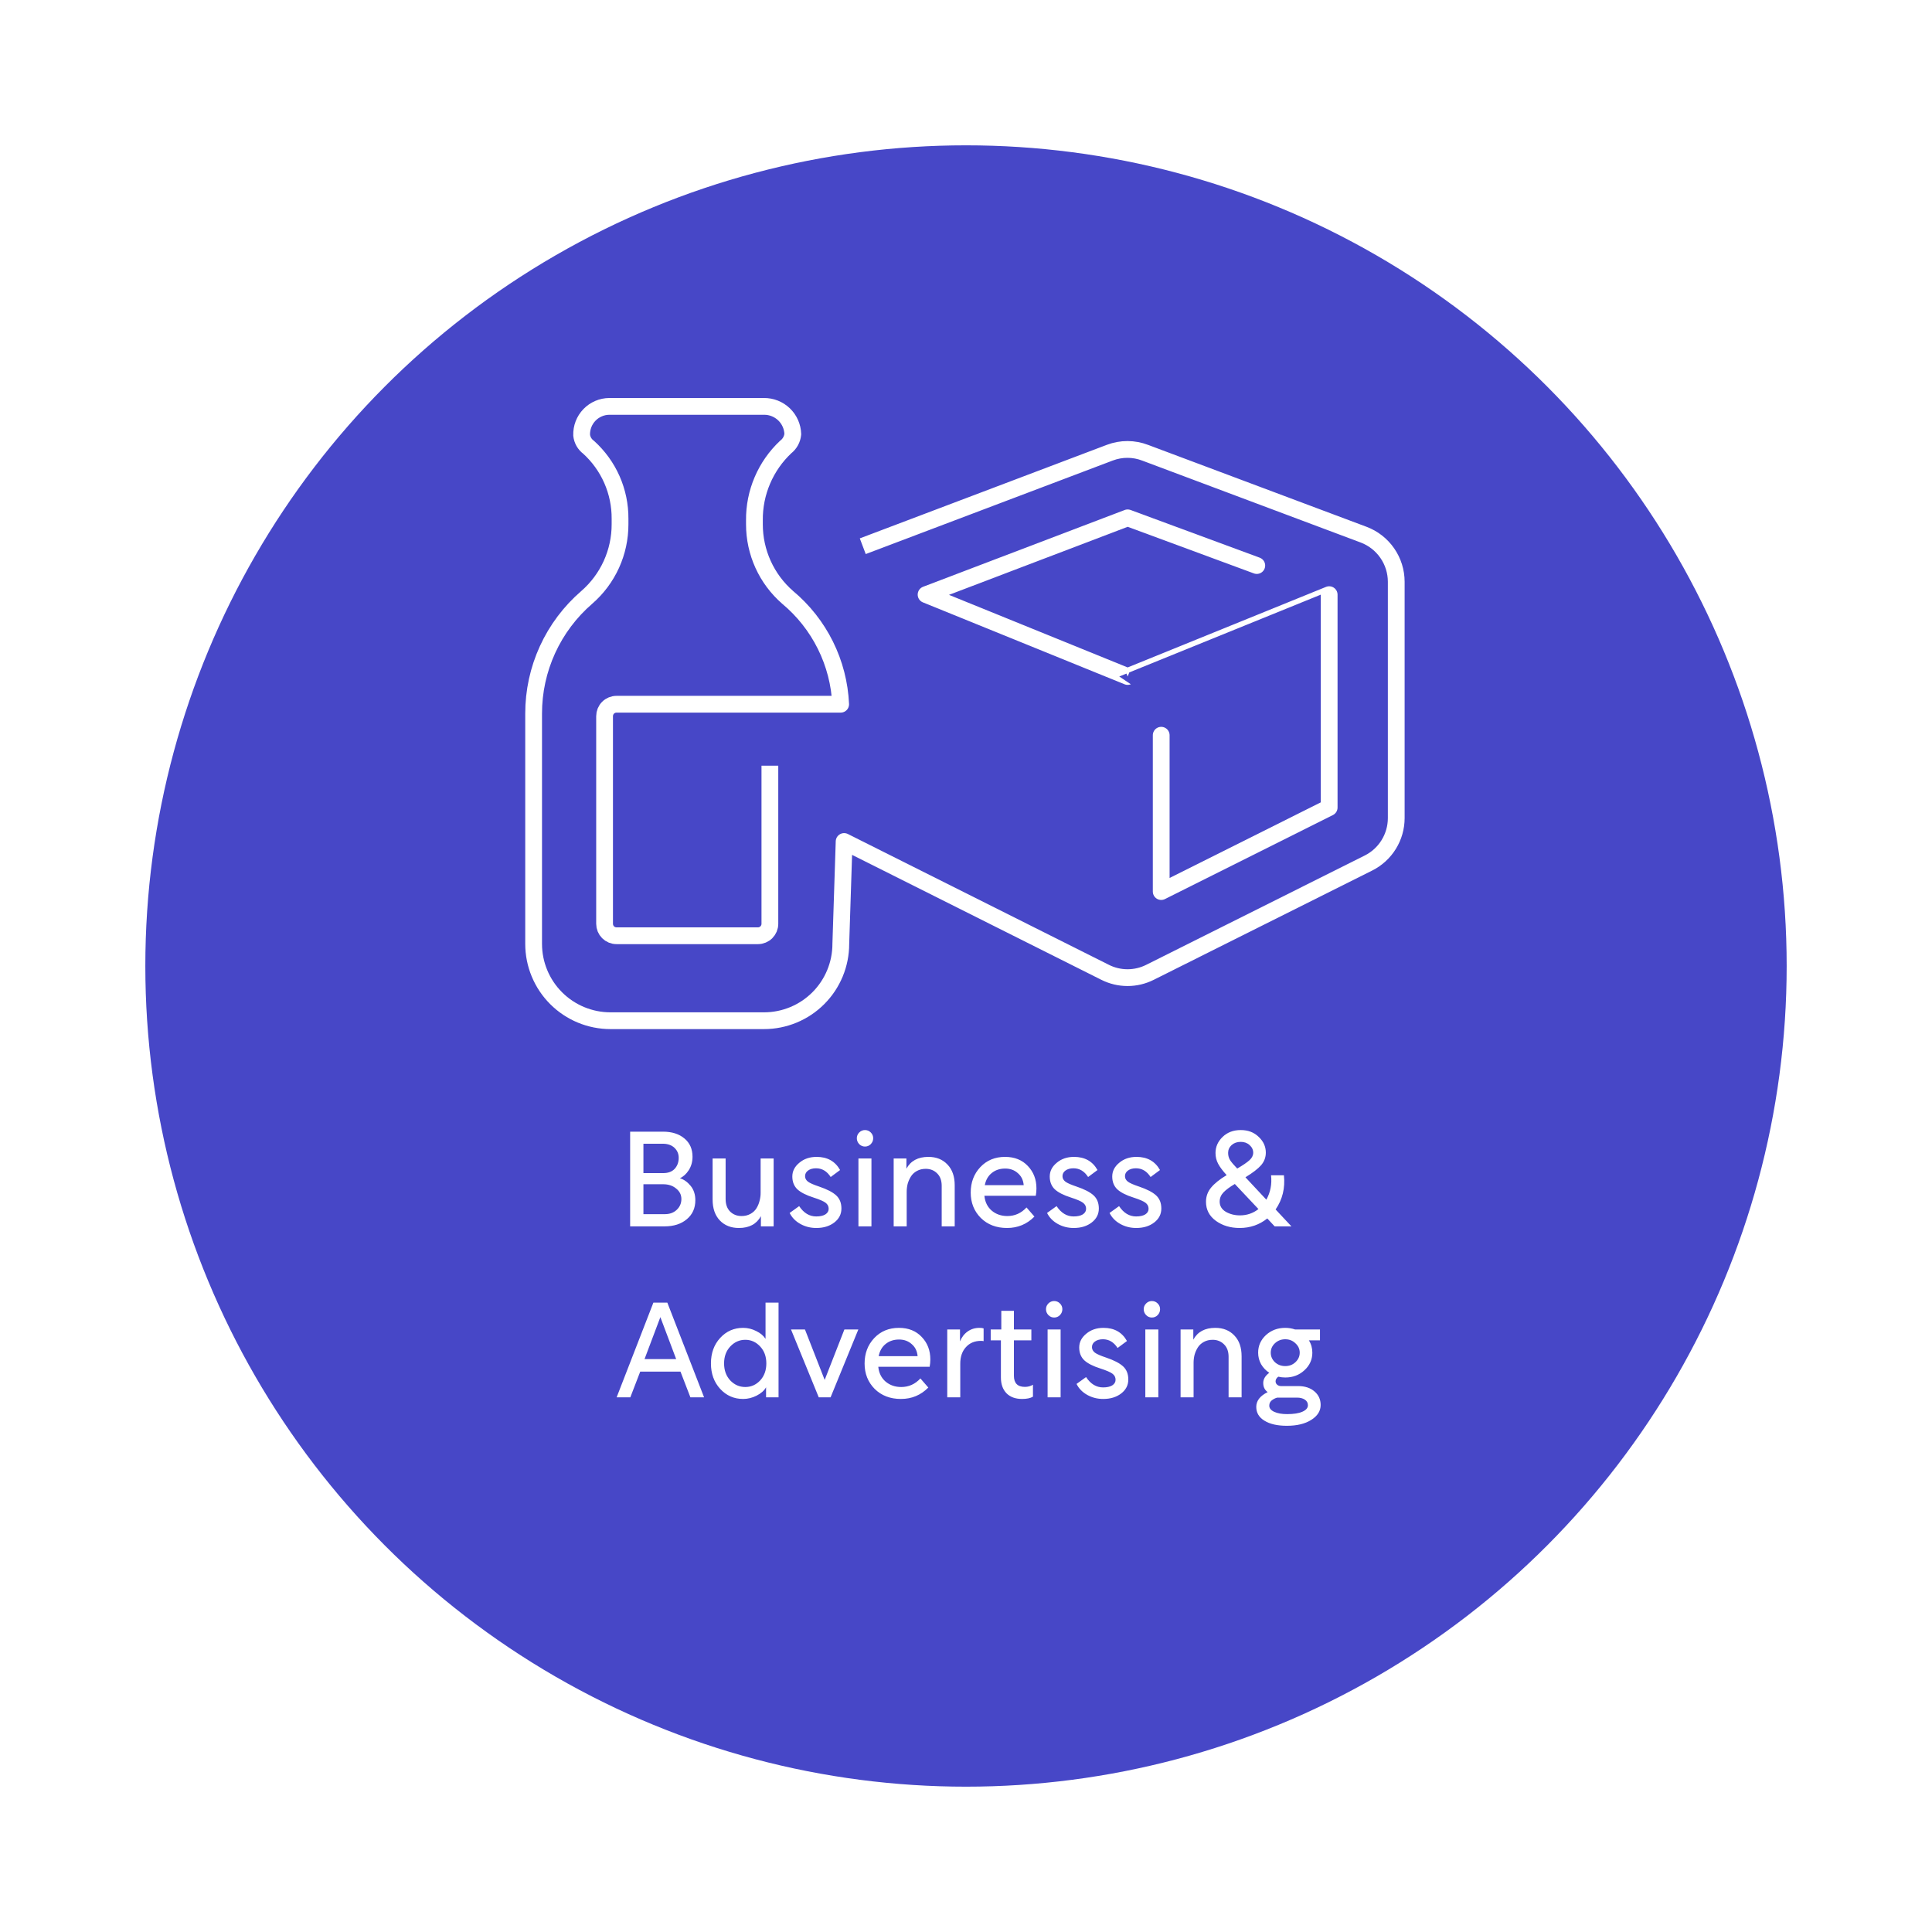<svg width="226" height="226" viewBox="0 0 226 226" fill="none" xmlns="http://www.w3.org/2000/svg">
<g filter="url(#filter0_d_664_341)">
<circle cx="106" cy="106" r="96" fill="#4747C7"/>
<path d="M128.835 79.005V97.292L148.482 87.464V62.562C148.482 62.556 124.91 72.134 124.91 72.134L101.33 62.556L124.908 53.576L140.015 59.155" stroke="white" stroke-width="1.962" stroke-linecap="round" stroke-linejoin="round"/>
<path d="M83.058 82.567V101.067C83.058 101.436 82.911 101.791 82.649 102.053C82.388 102.314 82.033 102.461 81.663 102.461H65.116C64.747 102.461 64.392 102.314 64.13 102.053C63.869 101.791 63.722 101.436 63.722 101.067V76.773C63.722 76.403 63.869 76.049 64.13 75.787C64.392 75.526 64.747 75.379 65.116 75.379H91.338C91.229 72.979 90.622 70.628 89.554 68.477C88.487 66.325 86.982 64.419 85.138 62.88C83.915 61.816 82.935 60.502 82.264 59.026C81.594 57.55 81.248 55.947 81.25 54.326V53.858C81.234 52.254 81.552 50.665 82.182 49.19C82.812 47.715 83.74 46.387 84.909 45.289C85.144 45.108 85.338 44.881 85.481 44.621C85.624 44.361 85.711 44.075 85.739 43.78C85.713 42.907 85.346 42.078 84.716 41.472C84.087 40.866 83.244 40.531 82.37 40.538H64.281C63.845 40.541 63.414 40.63 63.014 40.802C62.613 40.974 62.251 41.224 61.949 41.538C61.647 41.852 61.41 42.223 61.254 42.63C61.098 43.037 61.025 43.471 61.039 43.906C61.069 44.186 61.157 44.456 61.297 44.7C61.438 44.944 61.627 45.156 61.854 45.322C63.021 46.379 63.952 47.67 64.586 49.111C65.219 50.553 65.541 52.111 65.53 53.686V54.324C65.533 55.946 65.187 57.549 64.516 59.025C63.844 60.501 62.863 61.815 61.639 62.879C59.686 64.563 58.119 66.649 57.046 68.995C55.973 71.34 55.419 73.89 55.422 76.469V103.417C55.423 105.799 56.37 108.083 58.054 109.768C59.739 111.452 62.023 112.399 64.405 112.4H82.373C84.755 112.4 87.04 111.453 88.724 109.769C90.408 108.084 91.355 105.8 91.355 103.418L91.743 91.436L122.265 106.735C123.081 107.147 123.983 107.362 124.897 107.362C125.812 107.362 126.713 107.147 127.53 106.735L153.069 93.96C154.048 93.472 154.872 92.721 155.447 91.791C156.023 90.861 156.328 89.789 156.328 88.695V61.057C156.328 59.859 155.962 58.689 155.28 57.704C154.598 56.718 153.632 55.964 152.51 55.542L126.964 45.963C125.636 45.45 124.164 45.446 122.832 45.95L93.924 56.896" stroke="white" stroke-width="1.962" stroke-linejoin="round"/>
<path d="M66.712 125.379H70.557C71.603 125.379 72.44 125.646 73.068 126.179C73.695 126.702 74.009 127.414 74.009 128.313C74.009 128.899 73.863 129.422 73.57 129.883C73.277 130.332 72.932 130.646 72.534 130.824C73.005 130.971 73.423 131.269 73.79 131.719C74.156 132.168 74.339 132.728 74.339 133.398C74.339 134.329 74.004 135.071 73.334 135.626C72.675 136.18 71.807 136.458 70.73 136.458H66.712V125.379ZM70.573 131.53H68.266V135.03H70.761C71.336 135.03 71.802 134.862 72.157 134.527C72.524 134.182 72.707 133.758 72.707 133.256C72.707 132.765 72.503 132.357 72.095 132.032C71.697 131.698 71.19 131.53 70.573 131.53ZM68.266 130.228H70.573C71.158 130.228 71.608 130.06 71.922 129.726C72.236 129.38 72.393 128.952 72.393 128.439C72.393 127.968 72.225 127.576 71.891 127.262C71.556 126.948 71.101 126.791 70.525 126.791H68.266V130.228ZM79.434 136.646C78.514 136.646 77.771 136.353 77.206 135.767C76.641 135.171 76.359 134.355 76.359 133.319V128.517H77.881V133.256C77.881 133.884 78.058 134.376 78.414 134.731C78.77 135.077 79.215 135.249 79.748 135.249C80.135 135.249 80.48 135.166 80.784 134.998C81.087 134.831 81.322 134.611 81.49 134.339C81.657 134.067 81.778 133.779 81.851 133.476C81.934 133.173 81.976 132.864 81.976 132.55V128.517H83.498V136.458H82.008V135.265C81.505 136.186 80.648 136.646 79.434 136.646ZM85.37 134.888L86.484 134.088C87.018 134.894 87.682 135.296 88.477 135.296C88.927 135.296 89.283 135.218 89.544 135.061C89.806 134.894 89.936 134.674 89.936 134.402C89.936 134.109 89.816 133.874 89.576 133.696C89.345 133.518 88.875 133.314 88.163 133.084C87.305 132.812 86.678 132.493 86.28 132.127C85.883 131.75 85.684 131.248 85.684 130.62C85.684 130.003 85.956 129.469 86.5 129.02C87.044 128.559 87.719 128.329 88.524 128.329C89.78 128.329 90.695 128.842 91.27 129.867L90.172 130.683C89.733 130.003 89.162 129.663 88.462 129.663C88.074 129.663 87.761 129.752 87.52 129.93C87.29 130.097 87.175 130.317 87.175 130.589C87.175 130.84 87.29 131.054 87.52 131.232C87.75 131.399 88.179 131.588 88.807 131.797C89.738 132.111 90.407 132.456 90.815 132.833C91.223 133.209 91.427 133.722 91.427 134.37C91.427 135.03 91.15 135.574 90.596 136.002C90.041 136.431 89.34 136.646 88.493 136.646C87.813 136.646 87.19 136.489 86.626 136.175C86.061 135.861 85.642 135.432 85.37 134.888ZM93.417 128.517H94.939V136.458H93.417V128.517ZM93.511 126.838C93.323 126.64 93.229 126.409 93.229 126.148C93.229 125.886 93.323 125.661 93.511 125.473C93.7 125.285 93.925 125.191 94.186 125.191C94.448 125.191 94.673 125.285 94.861 125.473C95.049 125.661 95.143 125.886 95.143 126.148C95.143 126.409 95.049 126.64 94.861 126.838C94.673 127.027 94.448 127.121 94.186 127.121C93.925 127.121 93.7 127.027 93.511 126.838ZM97.54 136.458V128.517H99.03V129.71C99.532 128.789 100.39 128.329 101.604 128.329C102.524 128.329 103.267 128.627 103.832 129.224C104.397 129.809 104.679 130.62 104.679 131.656V136.458H103.157V131.719C103.157 131.091 102.979 130.604 102.624 130.259C102.268 129.903 101.823 129.726 101.29 129.726C100.903 129.726 100.558 129.809 100.254 129.977C99.951 130.144 99.716 130.364 99.548 130.636C99.381 130.908 99.255 131.195 99.171 131.499C99.098 131.802 99.062 132.111 99.062 132.425V136.458H97.54ZM107.728 135.469C106.943 134.674 106.551 133.685 106.551 132.503C106.551 131.321 106.923 130.332 107.665 129.537C108.418 128.732 109.386 128.329 110.568 128.329C111.677 128.329 112.566 128.685 113.236 129.396C113.905 130.097 114.24 130.971 114.24 132.017C114.24 132.31 114.214 132.597 114.162 132.88H108.152C108.225 133.612 108.513 134.193 109.015 134.622C109.517 135.04 110.124 135.249 110.835 135.249C111.714 135.249 112.462 134.914 113.079 134.245L114.005 135.312C113.126 136.201 112.059 136.646 110.804 136.646C109.548 136.646 108.523 136.254 107.728 135.469ZM110.584 129.694C109.967 129.694 109.444 129.867 109.015 130.212C108.586 130.557 108.314 131.033 108.199 131.64H112.749V131.624C112.697 131.039 112.467 130.573 112.059 130.228C111.662 129.872 111.17 129.694 110.584 129.694ZM115.482 134.888L116.596 134.088C117.13 134.894 117.794 135.296 118.589 135.296C119.039 135.296 119.395 135.218 119.656 135.061C119.918 134.894 120.049 134.674 120.049 134.402C120.049 134.109 119.928 133.874 119.688 133.696C119.458 133.518 118.987 133.314 118.275 133.084C117.418 132.812 116.79 132.493 116.392 132.127C115.995 131.75 115.796 131.248 115.796 130.62C115.796 130.003 116.068 129.469 116.612 129.02C117.156 128.559 117.831 128.329 118.636 128.329C119.892 128.329 120.807 128.842 121.382 129.867L120.284 130.683C119.845 130.003 119.274 129.663 118.574 129.663C118.186 129.663 117.873 129.752 117.632 129.93C117.402 130.097 117.287 130.317 117.287 130.589C117.287 130.84 117.402 131.054 117.632 131.232C117.862 131.399 118.291 131.588 118.919 131.797C119.85 132.111 120.519 132.456 120.927 132.833C121.335 133.209 121.539 133.722 121.539 134.37C121.539 135.03 121.262 135.574 120.708 136.002C120.153 136.431 119.452 136.646 118.605 136.646C117.925 136.646 117.302 136.489 116.738 136.175C116.173 135.861 115.754 135.432 115.482 134.888ZM122.792 134.888L123.906 134.088C124.44 134.894 125.104 135.296 125.899 135.296C126.349 135.296 126.704 135.218 126.966 135.061C127.227 134.894 127.358 134.674 127.358 134.402C127.358 134.109 127.238 133.874 126.997 133.696C126.767 133.518 126.296 133.314 125.585 133.084C124.727 132.812 124.1 132.493 123.702 132.127C123.304 131.75 123.106 131.248 123.106 130.62C123.106 130.003 123.378 129.469 123.922 129.02C124.466 128.559 125.14 128.329 125.946 128.329C127.201 128.329 128.117 128.842 128.692 129.867L127.594 130.683C127.154 130.003 126.584 129.663 125.883 129.663C125.496 129.663 125.182 129.752 124.942 129.93C124.712 130.097 124.596 130.317 124.596 130.589C124.596 130.84 124.712 131.054 124.942 131.232C125.172 131.399 125.601 131.588 126.228 131.797C127.159 132.111 127.829 132.456 128.237 132.833C128.645 133.209 128.849 133.722 128.849 134.37C128.849 135.03 128.572 135.574 128.017 136.002C127.463 136.431 126.762 136.646 125.915 136.646C125.235 136.646 124.612 136.489 124.047 136.175C123.482 135.861 123.064 135.432 122.792 134.888ZM138.012 136.646C136.934 136.646 136.008 136.369 135.234 135.814C134.46 135.249 134.073 134.506 134.073 133.586C134.073 132.958 134.272 132.404 134.669 131.923C135.077 131.431 135.684 130.944 136.49 130.463C136.04 129.971 135.71 129.532 135.501 129.145C135.292 128.758 135.187 128.334 135.187 127.874C135.187 127.163 135.459 126.54 136.003 126.007C136.558 125.463 137.269 125.191 138.137 125.191C138.995 125.191 139.696 125.457 140.24 125.991C140.794 126.514 141.072 127.126 141.072 127.827C141.072 128.381 140.889 128.873 140.522 129.302C140.156 129.72 139.544 130.191 138.687 130.714L141.134 133.335C141.616 132.467 141.799 131.515 141.684 130.479H143.19C143.347 131.975 143.023 133.309 142.217 134.48L144.069 136.458H142.107L141.244 135.532C140.313 136.274 139.236 136.646 138.012 136.646ZM135.674 133.523C135.663 134.046 135.899 134.454 136.38 134.747C136.871 135.03 137.426 135.171 138.043 135.171C138.859 135.171 139.581 134.925 140.209 134.433L137.447 131.499C136.861 131.844 136.422 132.168 136.129 132.472C135.836 132.775 135.684 133.126 135.674 133.523ZM138.137 126.572C137.708 126.572 137.353 126.697 137.07 126.948C136.798 127.199 136.662 127.503 136.662 127.858C136.662 128.183 136.741 128.47 136.898 128.721C137.065 128.972 137.342 129.297 137.729 129.694C138.409 129.297 138.891 128.967 139.173 128.706C139.455 128.444 139.597 128.156 139.597 127.843C139.597 127.497 139.455 127.199 139.173 126.948C138.901 126.697 138.556 126.572 138.137 126.572ZM65.131 156.458L69.431 145.379H71.063L75.362 156.458H73.762L72.6 153.445H67.893L66.732 156.458H65.131ZM68.395 151.985H72.098L70.247 147.074L68.395 151.985ZM79.93 156.646C78.863 156.646 77.968 156.254 77.246 155.469C76.525 154.684 76.164 153.69 76.164 152.487C76.164 151.284 76.525 150.291 77.246 149.506C77.968 148.721 78.863 148.329 79.93 148.329C80.463 148.329 80.976 148.455 81.468 148.706C81.959 148.946 82.32 149.25 82.55 149.616V145.379H84.072V156.458H82.613V155.281C82.393 155.668 82.027 155.992 81.515 156.254C81.002 156.515 80.474 156.646 79.93 156.646ZM81.923 150.51C81.441 149.987 80.861 149.726 80.181 149.726C79.501 149.726 78.915 149.987 78.423 150.51C77.942 151.023 77.701 151.682 77.701 152.487C77.701 153.293 77.942 153.957 78.423 154.48C78.915 154.993 79.501 155.249 80.181 155.249C80.861 155.249 81.441 154.993 81.923 154.48C82.404 153.957 82.644 153.293 82.644 152.487C82.644 151.682 82.404 151.023 81.923 150.51ZM85.529 148.517H87.161L89.468 154.418L91.775 148.517H93.406L90.158 156.458H88.777L85.529 148.517ZM95.315 155.469C94.531 154.674 94.138 153.685 94.138 152.503C94.138 151.321 94.51 150.332 95.253 149.537C96.006 148.732 96.974 148.329 98.156 148.329C99.265 148.329 100.154 148.685 100.823 149.396C101.493 150.097 101.828 150.971 101.828 152.017C101.828 152.31 101.801 152.597 101.749 152.88H95.739C95.812 153.612 96.1 154.193 96.602 154.622C97.104 155.04 97.711 155.249 98.422 155.249C99.301 155.249 100.049 154.914 100.666 154.245L101.592 155.312C100.713 156.201 99.646 156.646 98.391 156.646C97.136 156.646 96.111 156.254 95.315 155.469ZM98.171 149.694C97.554 149.694 97.031 149.867 96.602 150.212C96.173 150.557 95.901 151.033 95.786 151.64H100.337V151.624C100.285 151.039 100.054 150.573 99.646 150.228C99.249 149.872 98.757 149.694 98.171 149.694ZM103.807 148.517H105.298V149.914C105.497 149.422 105.795 149.035 106.192 148.753C106.59 148.47 107.05 148.329 107.573 148.329C107.772 148.329 107.934 148.35 108.06 148.392V149.883C107.976 149.862 107.871 149.851 107.746 149.851C107.014 149.851 106.428 150.097 105.988 150.589C105.549 151.07 105.329 151.713 105.329 152.519V156.458H103.807V148.517ZM108.89 148.517H110.13V146.336H111.605V148.517H113.645V149.788H111.605V153.931C111.605 154.799 112.034 155.234 112.892 155.234C113.237 155.234 113.551 155.15 113.833 154.982V156.379C113.53 156.557 113.106 156.646 112.562 156.646C111.788 156.646 111.181 156.426 110.742 155.987C110.303 155.537 110.083 154.914 110.083 154.119V149.788H108.89V148.517ZM115.545 148.517H117.068V156.458H115.545V148.517ZM115.64 146.838C115.451 146.64 115.357 146.409 115.357 146.148C115.357 145.886 115.451 145.661 115.64 145.473C115.828 145.285 116.053 145.191 116.314 145.191C116.576 145.191 116.801 145.285 116.989 145.473C117.177 145.661 117.272 145.886 117.272 146.148C117.272 146.409 117.177 146.64 116.989 146.838C116.801 147.027 116.576 147.121 116.314 147.121C116.053 147.121 115.828 147.027 115.64 146.838ZM118.93 154.888L120.044 154.088C120.578 154.894 121.242 155.296 122.037 155.296C122.487 155.296 122.843 155.218 123.104 155.061C123.366 154.894 123.497 154.674 123.497 154.402C123.497 154.109 123.376 153.874 123.136 153.696C122.905 153.518 122.435 153.314 121.723 153.084C120.866 152.812 120.238 152.493 119.84 152.127C119.443 151.75 119.244 151.248 119.244 150.62C119.244 150.003 119.516 149.469 120.06 149.02C120.604 148.559 121.279 148.329 122.084 148.329C123.34 148.329 124.255 148.842 124.83 149.867L123.732 150.683C123.293 150.003 122.722 149.663 122.021 149.663C121.634 149.663 121.321 149.752 121.08 149.93C120.85 150.097 120.735 150.317 120.735 150.589C120.735 150.84 120.85 151.054 121.08 151.232C121.31 151.399 121.739 151.588 122.367 151.797C123.298 152.111 123.967 152.456 124.375 152.833C124.783 153.209 124.987 153.722 124.987 154.37C124.987 155.03 124.71 155.574 124.156 156.002C123.601 156.431 122.9 156.646 122.053 156.646C121.373 156.646 120.75 156.489 120.186 156.175C119.621 155.861 119.202 155.432 118.93 154.888ZM126.977 148.517H128.499V156.458H126.977V148.517ZM127.071 146.838C126.883 146.64 126.789 146.409 126.789 146.148C126.789 145.886 126.883 145.661 127.071 145.473C127.26 145.285 127.485 145.191 127.746 145.191C128.008 145.191 128.233 145.285 128.421 145.473C128.609 145.661 128.703 145.886 128.703 146.148C128.703 146.409 128.609 146.64 128.421 146.838C128.233 147.027 128.008 147.121 127.746 147.121C127.485 147.121 127.26 147.027 127.071 146.838ZM131.1 156.458V148.517H132.59V149.71C133.092 148.789 133.95 148.329 135.164 148.329C136.084 148.329 136.827 148.627 137.392 149.224C137.957 149.809 138.239 150.62 138.239 151.656V156.458H136.717V151.719C136.717 151.091 136.539 150.604 136.184 150.259C135.828 149.903 135.383 149.726 134.85 149.726C134.463 149.726 134.118 149.809 133.814 149.977C133.511 150.144 133.276 150.364 133.108 150.636C132.941 150.908 132.815 151.195 132.732 151.499C132.658 151.802 132.622 152.111 132.622 152.425V156.458H131.1ZM139.954 157.572C139.954 156.86 140.399 156.285 141.288 155.846C140.943 155.594 140.77 155.239 140.77 154.778C140.77 154.329 141.006 153.931 141.476 153.586C141.079 153.324 140.76 152.99 140.519 152.582C140.289 152.163 140.174 151.713 140.174 151.232C140.174 150.427 140.477 149.741 141.084 149.176C141.701 148.612 142.455 148.329 143.344 148.329C143.741 148.329 144.123 148.392 144.489 148.517H147.408V149.788H146.106C146.378 150.217 146.514 150.699 146.514 151.232C146.514 152.038 146.205 152.723 145.588 153.288C144.981 153.853 144.233 154.135 143.344 154.135C143.072 154.135 142.8 154.104 142.528 154.041C142.319 154.198 142.214 154.376 142.214 154.574C142.214 154.742 142.277 154.878 142.402 154.982C142.528 155.087 142.674 155.139 142.842 155.139H144.85C145.645 155.139 146.283 155.349 146.765 155.767C147.246 156.175 147.486 156.703 147.486 157.352C147.486 158.053 147.12 158.633 146.388 159.094C145.666 159.554 144.714 159.784 143.532 159.784C142.423 159.784 141.55 159.585 140.911 159.188C140.273 158.801 139.954 158.262 139.954 157.572ZM144.536 150.134C144.212 149.82 143.814 149.663 143.344 149.663C142.873 149.663 142.47 149.82 142.135 150.134C141.811 150.437 141.649 150.803 141.649 151.232C141.649 151.661 141.811 152.032 142.135 152.346C142.47 152.65 142.873 152.801 143.344 152.801C143.814 152.801 144.212 152.65 144.536 152.346C144.871 152.032 145.038 151.661 145.038 151.232C145.038 150.803 144.871 150.437 144.536 150.134ZM141.476 157.43C141.476 157.734 141.67 157.974 142.057 158.152C142.444 158.33 142.946 158.419 143.563 158.419C144.338 158.419 144.934 158.325 145.352 158.137C145.781 157.948 145.996 157.697 145.996 157.383C145.996 157.101 145.875 156.881 145.635 156.724C145.394 156.567 145.091 156.489 144.725 156.489H142.402C142.172 156.552 141.958 156.662 141.759 156.818C141.571 156.975 141.476 157.179 141.476 157.43Z" fill="white"/>
</g>
<defs>
<filter id="filter0_d_664_341" x="0" y="0" width="226" height="226" filterUnits="userSpaceOnUse" color-interpolation-filters="sRGB">
<feFlood flood-opacity="0" result="BackgroundImageFix"/>
<feColorMatrix in="SourceAlpha" type="matrix" values="0 0 0 0 0 0 0 0 0 0 0 0 0 0 0 0 0 0 127 0" result="hardAlpha"/>
<feOffset dx="7" dy="7"/>
<feGaussianBlur stdDeviation="8.5"/>
<feComposite in2="hardAlpha" operator="out"/>
<feColorMatrix type="matrix" values="0 0 0 0 0.278 0 0 0 0 0.278 0 0 0 0 0.78 0 0 0 0.22 0"/>
<feBlend mode="normal" in2="BackgroundImageFix" result="effect1_dropShadow_664_341"/>
<feBlend mode="normal" in="SourceGraphic" in2="effect1_dropShadow_664_341" result="shape"/>
</filter>
</defs>
</svg>
